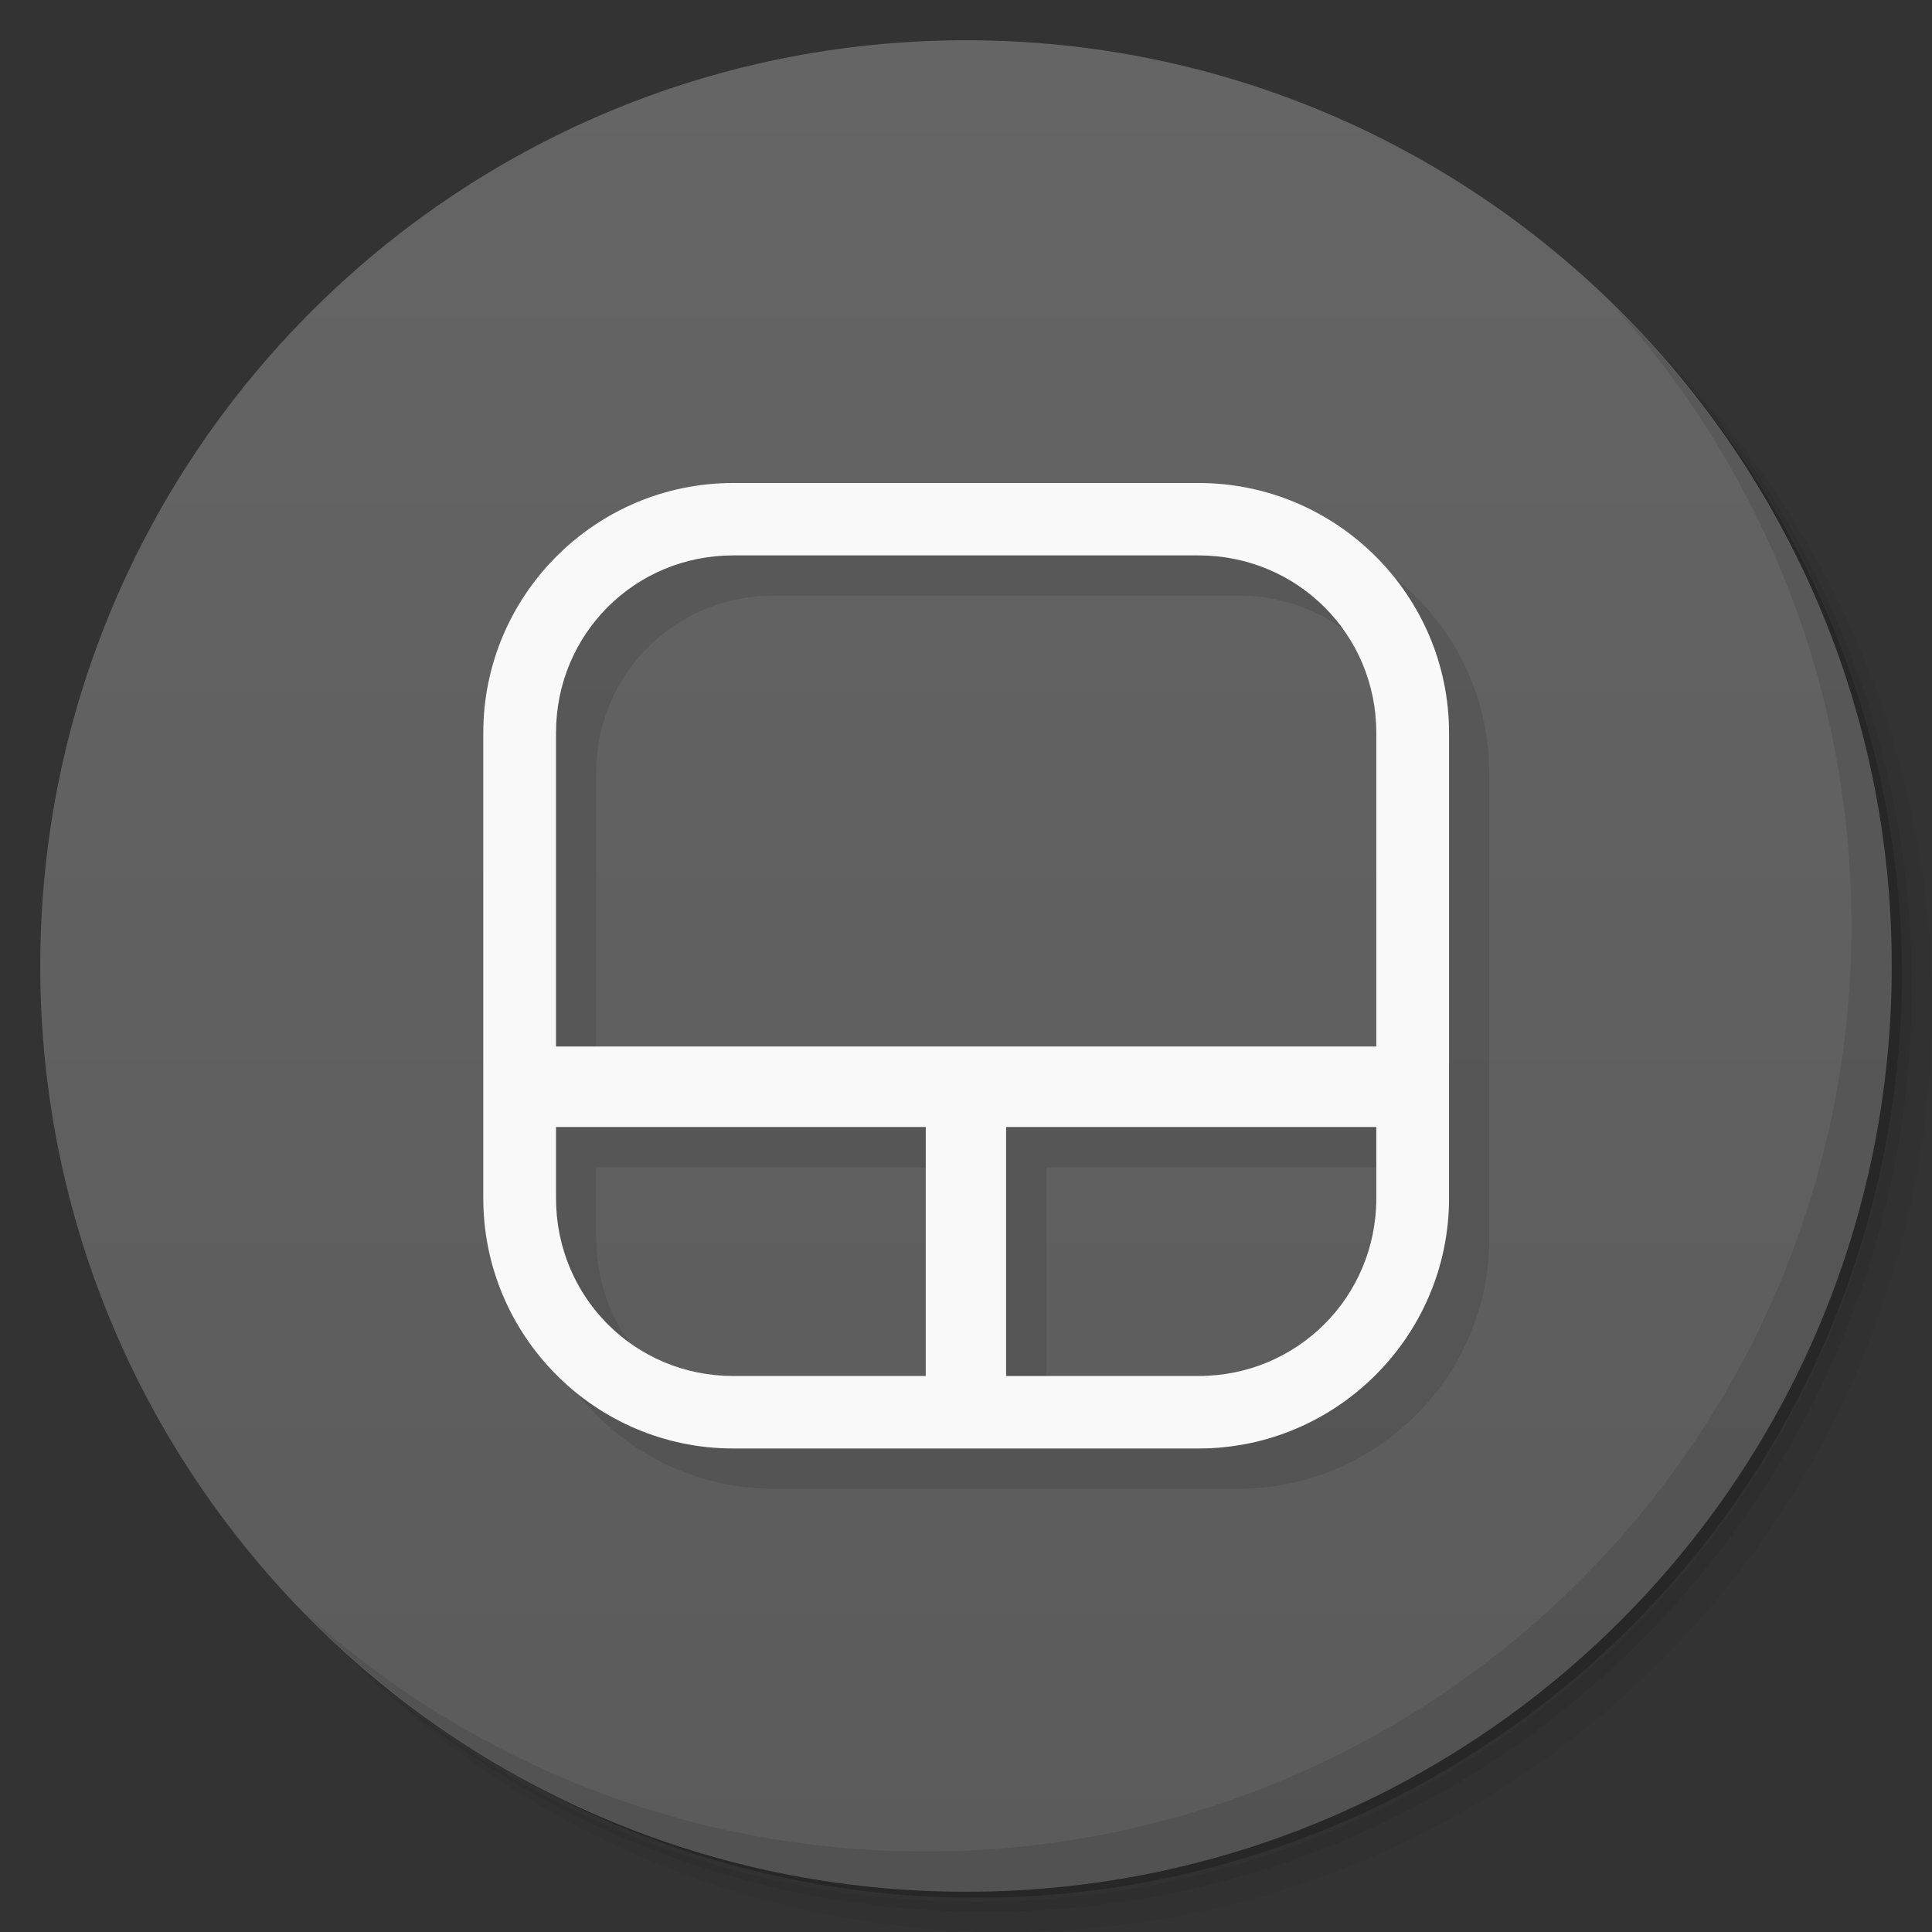 <svg xmlns="http://www.w3.org/2000/svg" viewBox="0 0 48 48"><rect x="0" y="0" width="48" height="48" fill="#333333" stroke="none"/><defs><linearGradient id="linearGradient3764" x1="1" x2="47" gradientTransform="matrix(0,-1,1,0,-1.5e-6,48)" gradientUnits="userSpaceOnUse"><stop stop-color="#5b5b5b" stop-opacity="1"/><stop offset="1" stop-color="#656565" stop-opacity="1"/></linearGradient></defs><g><path d="m 36.31 5 c 5.859 4.062 9.688 10.831 9.688 18.5 c 0 12.426 -10.07 22.5 -22.5 22.5 c -7.669 0 -14.438 -3.828 -18.5 -9.688 c 1.037 1.822 2.306 3.499 3.781 4.969 c 4.085 3.712 9.514 5.969 15.469 5.969 c 12.703 0 23 -10.298 23 -23 c 0 -5.954 -2.256 -11.384 -5.969 -15.469 c -1.469 -1.475 -3.147 -2.744 -4.969 -3.781 z m 4.969 3.781 c 3.854 4.113 6.219 9.637 6.219 15.719 c 0 12.703 -10.297 23 -23 23 c -6.081 0 -11.606 -2.364 -15.719 -6.219 c 4.16 4.144 9.883 6.719 16.219 6.719 c 12.703 0 23 -10.298 23 -23 c 0 -6.335 -2.575 -12.06 -6.719 -16.219 z" opacity=".05"/><path d="m 41.28 8.781 c 3.712 4.085 5.969 9.514 5.969 15.469 c 0 12.703 -10.297 23 -23 23 c -5.954 0 -11.384 -2.256 -15.469 -5.969 c 4.113 3.854 9.637 6.219 15.719 6.219 c 12.703 0 23 -10.298 23 -23 c 0 -6.081 -2.364 -11.606 -6.219 -15.719 z" opacity=".1"/><path d="m 31.25 2.375 c 8.615 3.154 14.75 11.417 14.75 21.13 c 0 12.426 -10.07 22.5 -22.5 22.5 c -9.708 0 -17.971 -6.135 -21.12 -14.75 a 23 23 0 0 0 44.875 -7 a 23 23 0 0 0 -16 -21.875 z" opacity=".2"/></g><g><path fill="url(#linearGradient3764)" fill-opacity="1" d="m 24 1 c 12.703 0 23 10.297 23 23 c 0 12.703 -10.297 23 -23 23 -12.703 0 -23 -10.297 -23 -23 0 -12.703 10.297 -23 23 -23 z"/></g><g><g><g><path fill="#000" fill-opacity=".098" fill-rule="nonzero" stroke="none" d="m 19.215 13 c -3.42 0 -6.207 2.784 -6.207 6.207 l 0 7.793 -0.008 0 0 2 0.008 0 0 1.771 c 0 3.423 2.786 6.215 6.207 6.215 l 11.564 0 c 3.424 0 6.221 -2.791 6.221 -6.215 l 0 -11.564 c 0 -3.424 -2.798 -6.207 -6.221 -6.207 l -11.564 0 z m 0 1.799 11.564 0 c 2.452 0 4.414 1.957 4.414 4.408 l 0 7.793 -20.381 0 0 -7.793 c 0 -2.452 1.954 -4.408 4.402 -4.408 z m -4.402 14.201 9.188 0 0 6.188 -4.785 0 c -2.447 0 -4.402 -1.964 -4.402 -4.416 l 0 -1.771 z m 11.184 0 9.197 0 0 1.771 c 0 2.451 -1.963 4.416 -4.414 4.416 l -4.783 0 0 -6.188 z" color="#000" color-interpolation="sRGB" color-interpolation-filters="linearRGB" color-rendering="auto" display="inline" image-rendering="auto" isolation="auto" mix-blend-mode="normal" opacity="1" shape-rendering="auto" solid-color="#000000" solid-opacity="1" visibility="visible" white-space="normal"/><path fill="#f9f9f9" fill-opacity="1" fill-rule="nonzero" stroke="none" d="m 18.215 12 c -3.42 0 -6.208 2.785 -6.208 6.208 l 0 11.564 c 0 3.423 2.787 6.215 6.208 6.215 l 11.564 0 c 3.424 0 6.222 -2.791 6.222 -6.215 l 0 -11.564 c 0 -3.424 -2.799 -6.208 -6.222 -6.208 l -11.564 0 z m 0 1.799 11.564 0 c 2.452 0 4.415 1.958 4.415 4.408 l 0 11.564 c 0 2.451 -1.964 4.415 -4.415 4.415 l -11.564 0 c -2.447 0 -4.401 -1.963 -4.401 -4.415 l 0 -11.564 c 0 -2.452 1.953 -4.408 4.401 -4.408 z" color="#000" color-interpolation="sRGB" color-interpolation-filters="linearRGB" color-rendering="auto" display="inline" image-rendering="auto" isolation="auto" mix-blend-mode="normal" opacity="1" shape-rendering="auto" solid-color="#000000" solid-opacity="1" visibility="visible" white-space="normal"/><path fill="#f9f9f9" fill-opacity="1" fill-rule="nonzero" stroke="none" d="m 13 26 22 0 0 2 -22 0 m 0 -2"/><path fill="#f9f9f9" fill-opacity="1" fill-rule="nonzero" stroke="none" d="m 23 35 l 0 -8 l 1.996 0 l 0 8 m -1.996 0"/></g></g></g><g><path d="m 40.03 7.531 c 3.712 4.084 5.969 9.514 5.969 15.469 0 12.703 -10.297 23 -23 23 c -5.954 0 -11.384 -2.256 -15.469 -5.969 4.178 4.291 10.01 6.969 16.469 6.969 c 12.703 0 23 -10.298 23 -23 0 -6.462 -2.677 -12.291 -6.969 -16.469 z" opacity=".1"/></g></svg>